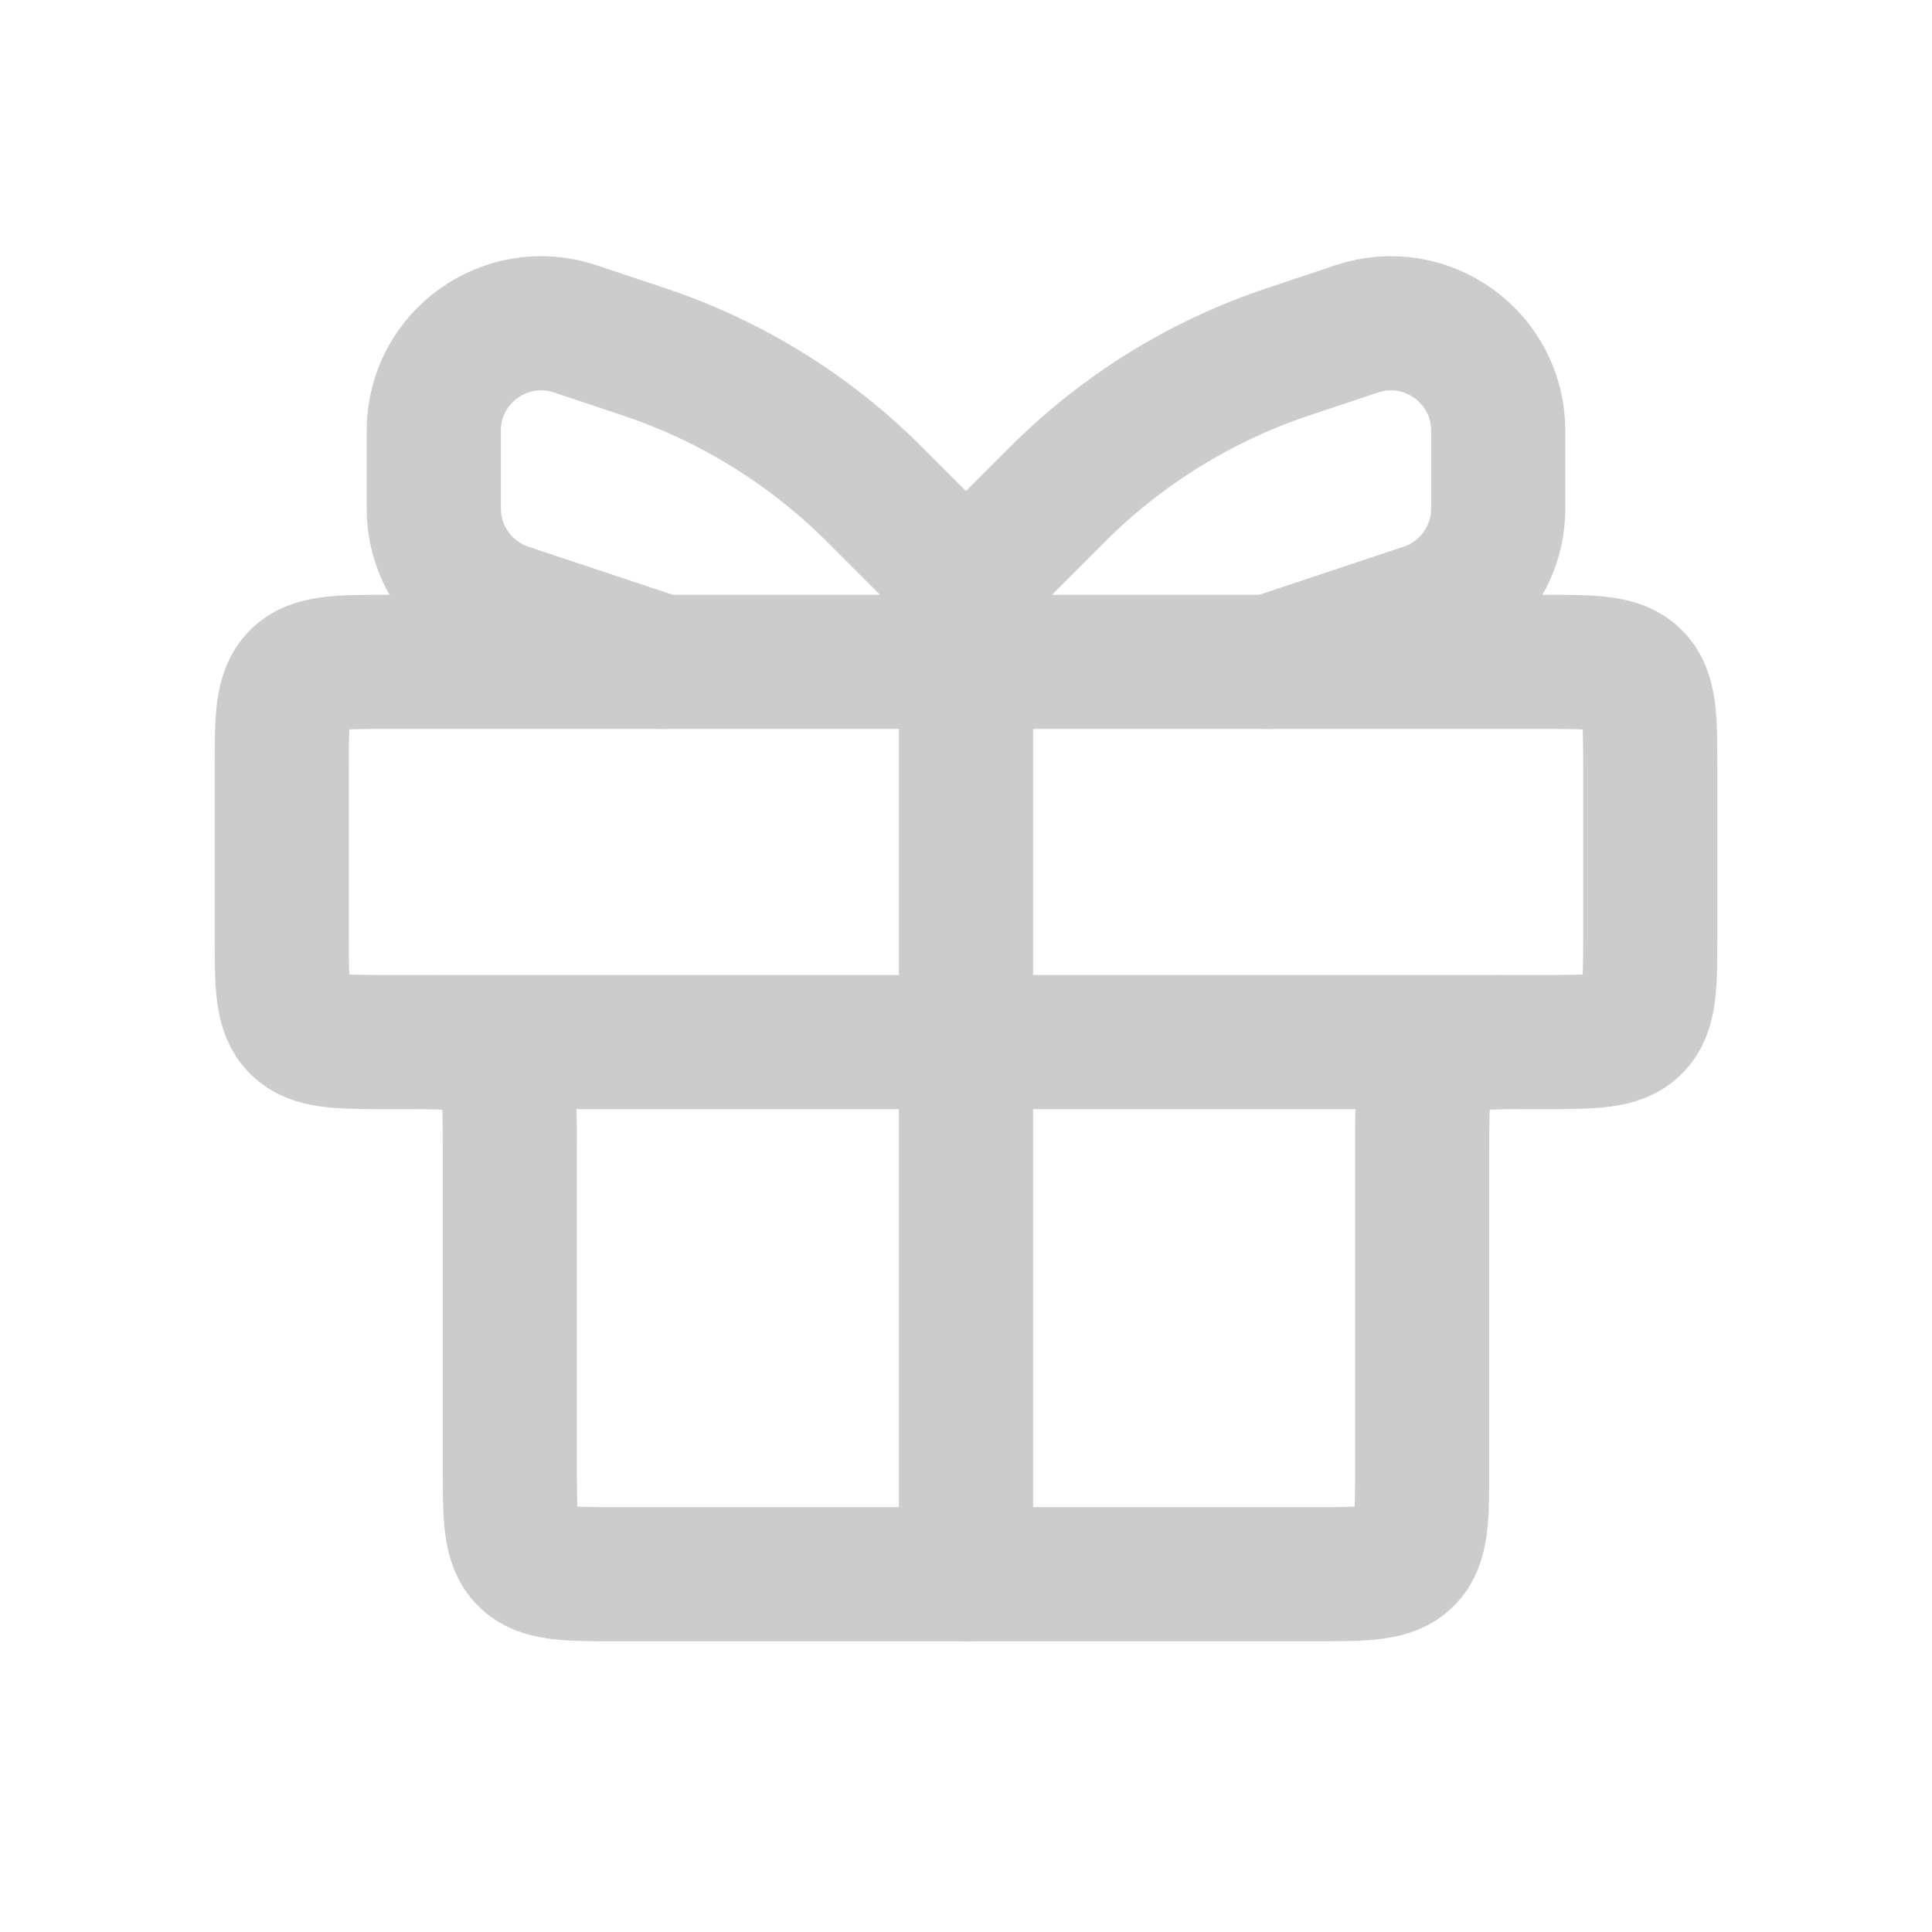 <svg width="36" height="36" viewBox="0 0 36 36" fill="none" xmlns="http://www.w3.org/2000/svg">
<path d="M5.25 14.333C5.25 13.391 5.25 12.919 5.543 12.626C5.836 12.333 6.307 12.333 7.25 12.333H28.75C29.693 12.333 30.164 12.333 30.457 12.626C30.75 12.919 30.75 13.391 30.75 14.333V17.417C30.75 18.36 30.75 18.831 30.457 19.124C30.164 19.417 29.693 19.417 28.75 19.417H28.5C27.557 19.417 27.086 19.417 26.793 19.71C26.5 20.003 26.5 20.474 26.5 21.417V27.333C26.5 28.276 26.5 28.748 26.207 29.041C25.914 29.333 25.443 29.333 24.5 29.333H11.5C10.557 29.333 10.086 29.333 9.793 29.041C9.5 28.748 9.5 28.276 9.5 27.333V21.417C9.5 20.474 9.5 20.003 9.207 19.71C8.914 19.417 8.443 19.417 7.5 19.417H7.25C6.307 19.417 5.836 19.417 5.543 19.124C5.25 18.831 5.25 18.36 5.25 17.417V14.333Z" stroke="#CCCCCC" stroke-width="2.5"/>
<path d="M8.083 19.417H27.917" stroke="#CCCCCC" stroke-width="2.5" stroke-linecap="round"/>
<path d="M18 10.917L18 29.333" stroke="#CCCCCC" stroke-width="2.5" stroke-linecap="round"/>
<path d="M18 10.917L16.294 9.211C15.087 8.004 13.615 7.094 11.995 6.554L10.716 6.127C9.421 5.696 8.083 6.66 8.083 8.025V9.475C8.083 10.336 8.634 11.1 9.451 11.373L12.333 12.333" stroke="#CCCCCC" stroke-width="2.5" stroke-linecap="round"/>
<path d="M18 10.917L19.706 9.211C20.913 8.004 22.385 7.094 24.005 6.554L25.284 6.127C26.579 5.696 27.917 6.66 27.917 8.025V9.475C27.917 10.336 27.366 11.1 26.549 11.373L23.667 12.333" stroke="#CCCCCC" stroke-width="2.5" stroke-linecap="round"/>
</svg>
